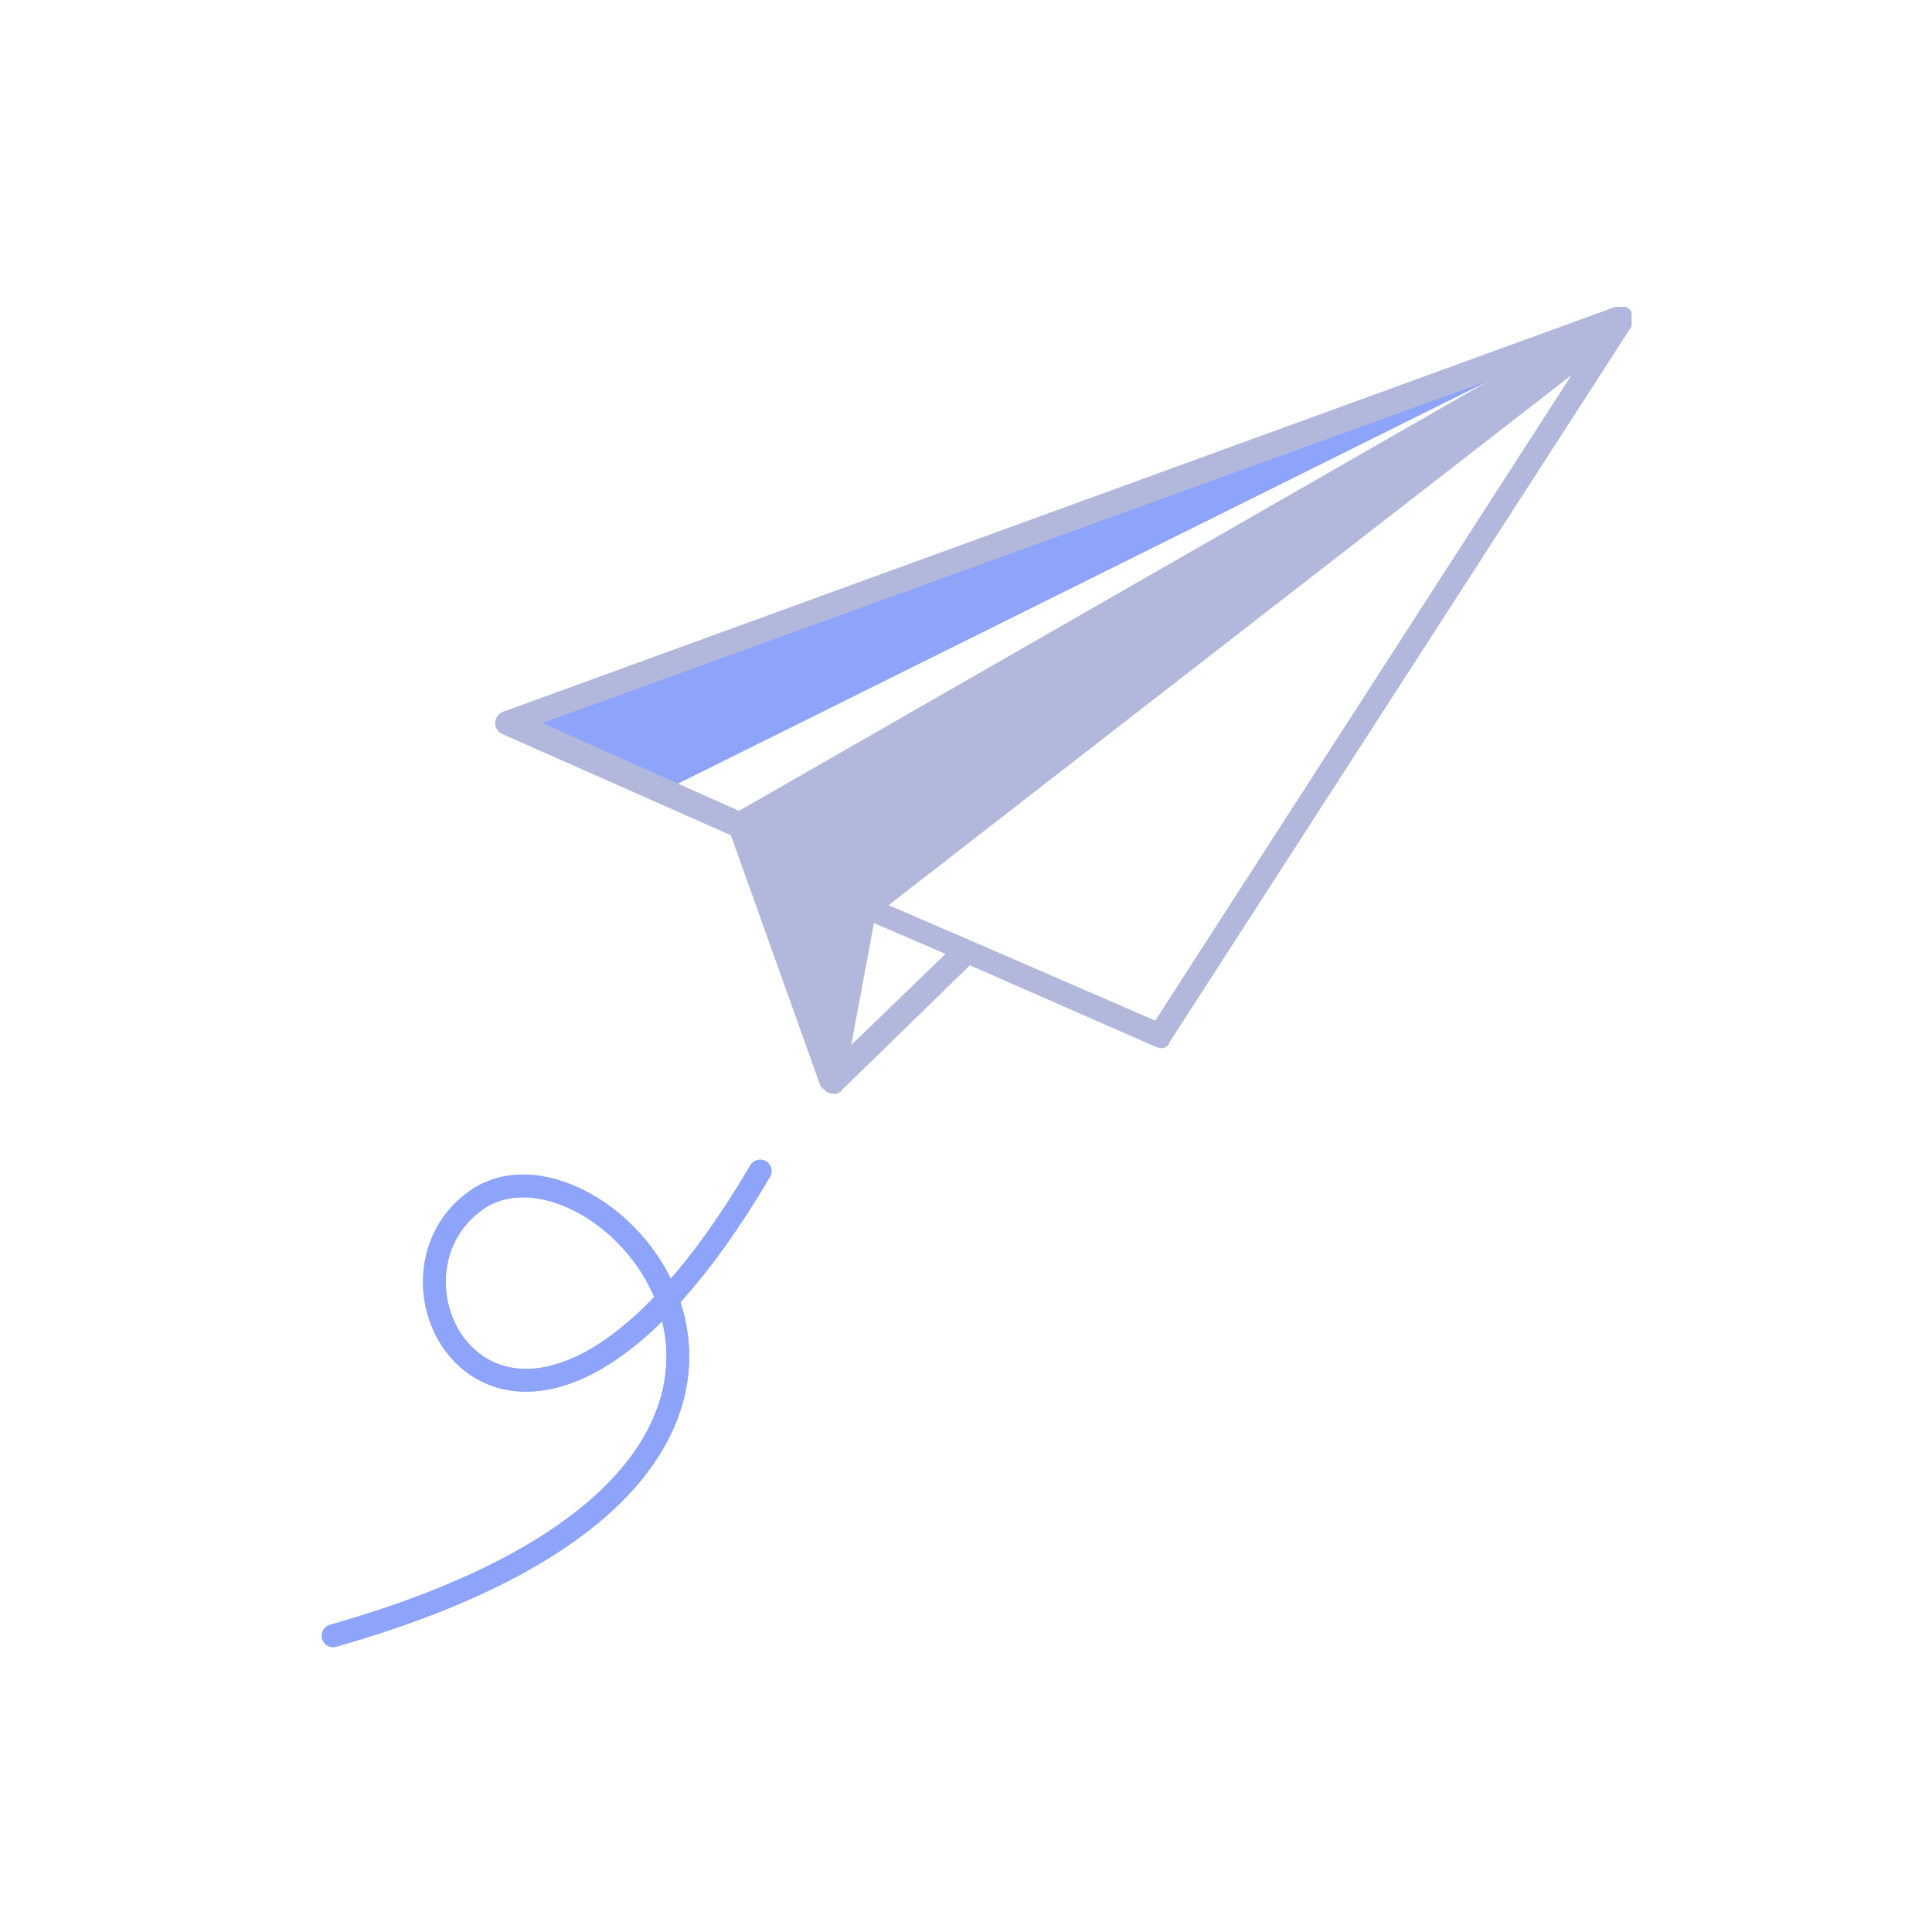 <svg xmlns="http://www.w3.org/2000/svg" width="170" height="170" viewBox="0 0 170 170">
  <defs>
    <filter id="servicing_included-a" width="168.4%" height="163.4%" x="-34.2%" y="-31.7%" filterUnits="objectBoundingBox">
      <feGaussianBlur in="SourceGraphic" stdDeviation="4"/>
    </filter>
    <filter id="servicing_included-b" width="127.8%" height="166.4%" x="-13.9%" y="-33.2%" filterUnits="objectBoundingBox">
      <feGaussianBlur in="SourceGraphic" stdDeviation="4"/>
    </filter>
  </defs>
  <g fill="none" fill-rule="evenodd">
    <path stroke="#8DA4FA" stroke-linecap="round" stroke-width="2" d="M29.078,102.717 C39.254,155.712 72.872,130.507 66.212,118.701 C59.552,106.894 33.043,119.852 66.536,143.717" filter="url(#servicing_included-a)" transform="rotate(-95 48.078 123.217)"/>
    <path stroke="#8DA4FA" stroke-linecap="round" stroke-width="2" d="M29.078,102.717 C39.254,155.712 72.872,130.507 66.212,118.701 C59.552,106.894 33.043,119.852 66.536,143.717" transform="rotate(-95 48.078 123.217)"/>
    <polygon fill="#8DA4FA" fill-rule="nonzero" points="131.122 33.438 58.389 69.57 44.909 63.716" filter="url(#servicing_included-b)"/>
    <polygon fill="#8DA4FA" fill-rule="nonzero" points="131.122 33.438 58.389 69.57 44.909 63.716"/>
    <path fill="#B1B8DB" fill-rule="nonzero" d="M44.284,64.625 L64.312,73.495 L72.181,95.526 C72.181,95.526 72.181,95.526 72.181,95.526 C72.181,95.526 72.181,95.67 72.324,95.67 C72.324,95.67 72.324,95.813 72.467,95.813 C72.467,95.813 72.61,95.956 72.61,95.956 C72.61,95.956 72.753,96.099 72.753,96.099 C72.753,96.099 72.753,96.099 72.753,96.099 C72.753,96.099 72.753,96.099 72.753,96.099 C72.896,96.099 73.039,96.242 73.182,96.242 C73.325,96.242 73.468,96.242 73.611,96.242 C73.611,96.242 73.611,96.242 73.611,96.242 C73.754,96.242 73.754,96.099 73.897,96.099 C73.897,96.099 74.04,96.099 74.04,95.956 C74.04,95.956 74.04,95.956 74.04,95.956 L85.342,84.94 L101.651,92.093 C101.794,92.093 101.937,92.236 102.08,92.236 C102.51,92.236 102.796,92.093 102.939,91.664 L143.568,28.717 C143.568,28.717 143.568,28.717 143.568,28.717 C143.568,28.717 143.568,28.574 143.568,28.574 C143.568,28.574 143.568,28.431 143.568,28.431 C143.568,28.431 143.568,28.431 143.568,28.288 C143.568,28.288 143.568,28.144 143.568,28.144 C143.568,28.144 143.568,28.001 143.568,28.001 C143.568,28.001 143.568,28.001 143.568,27.858 C143.568,27.858 143.568,27.715 143.568,27.715 C143.568,27.715 143.568,27.715 143.568,27.715 C143.568,27.715 143.568,27.572 143.568,27.572 C143.568,27.572 143.568,27.572 143.568,27.572 C143.568,27.572 143.568,27.572 143.568,27.429 C143.568,27.429 143.568,27.429 143.568,27.429 C143.568,27.429 143.568,27.429 143.425,27.286 C143.425,27.286 143.425,27.286 143.425,27.286 C143.425,27.286 143.425,27.143 143.282,27.143 C143.282,27.143 143.282,27.143 143.282,27.143 C143.282,27.143 143.282,27.143 143.282,27.143 C143.282,27.143 143.139,27.143 143.139,27 C143.139,27 143.139,27 142.996,27 C142.996,27 142.996,27 142.853,27 C142.853,27 142.71,27 142.71,27 C142.71,27 142.71,27 142.567,27 C142.567,27 142.567,27 142.424,27 C142.424,27 142.281,27 142.281,27 C142.281,27 142.138,27 142.138,27 C142.138,27 142.138,27 142.138,27 L44.284,62.622 C43.854,62.765 43.568,63.195 43.568,63.624 C43.568,64.053 43.854,64.482 44.284,64.625 Z M74.899,91.95 L76.902,81.22 L83.196,83.938 L74.899,91.95 Z M101.651,89.804 L85.485,82.794 C85.485,82.794 85.485,82.794 85.485,82.794 L78.189,79.647 L138.275,33.009 L101.651,89.804 Z M131.122,33.438 L65.027,71.349 L47.717,63.624 L131.122,33.438 Z"/>
  </g>
</svg>
